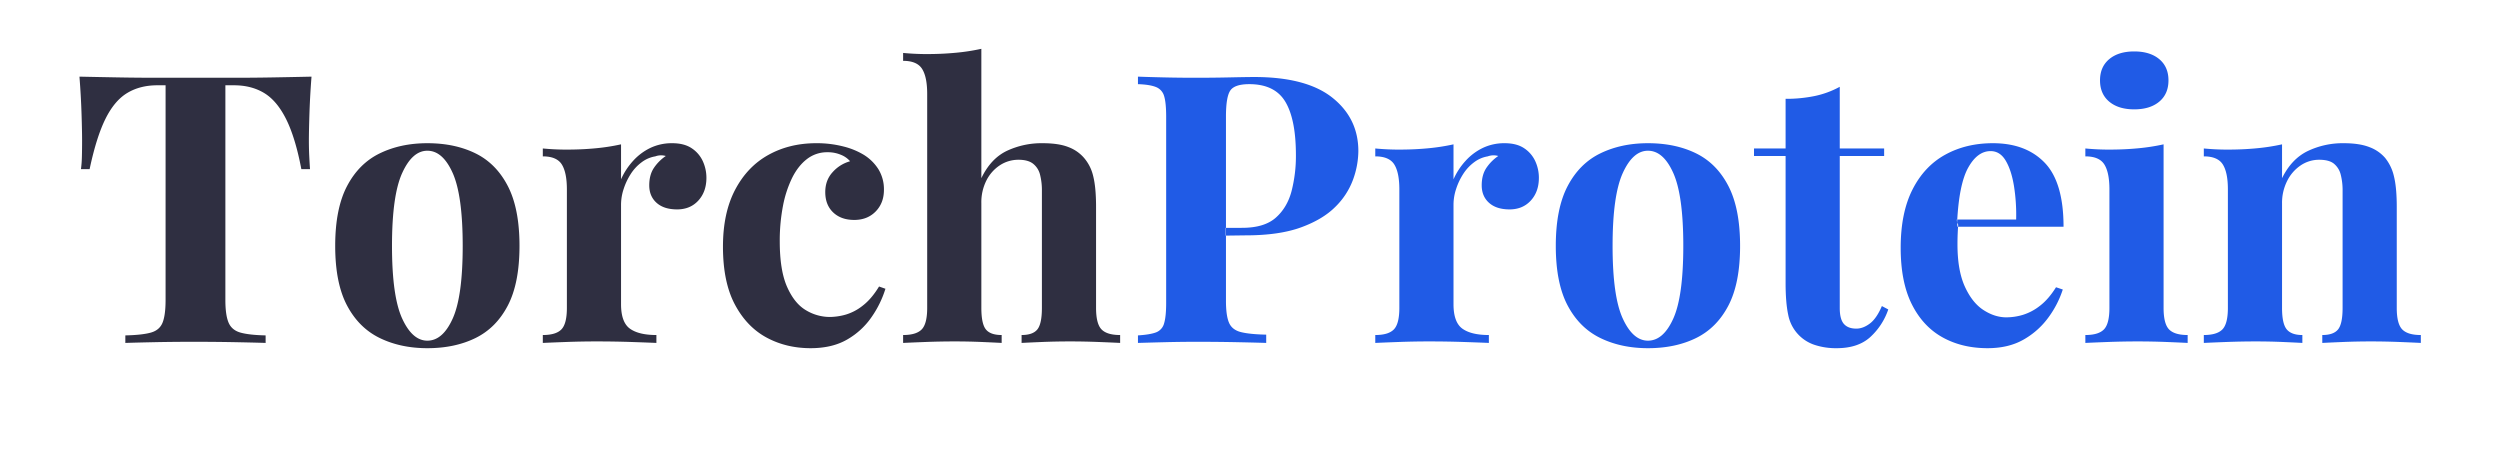 <svg xmlns="http://www.w3.org/2000/svg" width="2260" height="420" viewBox="0 0 2260 420">
  <defs>
    <style>
      .cls-1 {
        fill: #205be6;
      }

      .cls-1, .cls-2 {
        fill-rule: evenodd;
      }

      .cls-2 {
        fill: #2f2f41;
      }
    </style>
  </defs>
  <path id="Protein" class="cls-1" d="M1028.71,76.08q10.53,0.343,16.15,2.55a12.277,12.277,0,0,1,7.48,8.16q1.86,5.953,1.87,18.53V273.96q0,12.24-1.87,18.36a11.837,11.837,0,0,1-7.31,8.16q-5.445,2.04-16.32,2.72V310q11.22-.335,25.16-0.68t28.56-.34q18.36,0,35.02.34t27.2,0.68v-7.48q-15.3-.334-23.12-2.38t-10.54-8.5q-2.73-6.454-2.72-19.72V105.32q0-17.675,3.91-23.46t17.17-5.78q23.115,0,32.64,15.98t9.52,48.28a127.707,127.707,0,0,1-3.91,32.3q-3.915,14.966-14.28,24.14t-30.43,9.18L1108,206v7l18.29-.24q29.91,0,49.64-7.14,19.71-7.14,31.11-18.53a66.585,66.585,0,0,0,16.15-24.82,76.878,76.878,0,0,0,4.76-25.67q0-29.58-23.46-48.28t-70.72-18.7q-6.465,0-21.76.34t-31.62.34q-14.28,0-28.73-.34t-22.95-.68v6.8Zm311.78,57.63a50.655,50.655,0,0,0-15.64,11.73,61.992,61.992,0,0,0-10.88,16.66V130.48a183.973,183.973,0,0,1-22.95,3.57q-12.42,1.2-26.69,1.19-10.2,0-21.08-1.02v7.14q12.57,0,17.17,7.31t4.59,22.61v107.1q0,14.28-4.93,19.38t-16.83,5.1V310q7.14-.335,21.08-0.85t27.54-.51q16.32,0,31.28.51t22.78,0.85v-7.14q-15.99,0-23.97-5.78t-7.99-22.1v-90.1a45.424,45.424,0,0,1,2.38-14.11,57.519,57.519,0,0,1,6.46-13.6,39.819,39.819,0,0,1,9.86-10.54,27.814,27.814,0,0,1,12.24-5.27,15.252,15.252,0,0,1,9.52-.34,40.059,40.059,0,0,0-10.71,10.71q-4.26,6.3-4.25,15.81,0,9.865,6.63,15.81t18.53,5.95q11.895,0,19.21-7.99t7.31-20.57a35.951,35.951,0,0,0-3.23-14.96,27.862,27.862,0,0,0-10.03-11.73q-6.81-4.59-17.68-4.59A44.912,44.912,0,0,0,1340.49,133.71Zm106.24,4.93q-18.87,9.18-29.58,29.58t-10.71,54.06q0,33.66,10.71,53.89t29.58,29.41q18.87,9.18,43.01,9.18,24.825,0,43.52-9.18t29.24-29.41q10.545-20.225,10.54-53.89t-10.54-54.06q-10.53-20.4-29.24-29.58-18.69-9.18-43.52-9.18Q1465.605,129.46,1446.73,138.64Zm65.96,17.85q9.015,20.232,9.01,65.79t-9.01,65.62q-9,20.066-22.95,20.06-13.59,0-22.78-20.06t-9.18-65.62q0-45.558,9.18-65.79t22.78-20.23Q1503.69,136.26,1512.69,156.49Zm127.84-69.7a127.57,127.57,0,0,1-26.35,2.55v44.88h-28.56v6.8h28.56V255.94q0,17.682,2.38,28.73a35.6,35.6,0,0,0,24.14,27.2,61.323,61.323,0,0,0,19.72,2.89q19.035,0,30.09-9.86A59.973,59.973,0,0,0,1707,279.74l-5.78-3.06q-4.77,11.22-10.88,15.81t-12.24,4.59q-7.485,0-11.22-4.25-3.75-4.248-3.74-14.45V141.02h40.12v-6.8h-40.12V78.46A82,82,0,0,1,1640.53,86.79Zm117.98,53.04q-18.87,10.376-29.58,31.45t-10.71,52.7q0,30.942,10.03,51t27.71,29.92q17.67,9.858,40.8,9.86,19.035,0,32.64-7.82a70.967,70.967,0,0,0,22.44-20.06,88.543,88.543,0,0,0,12.92-25.16l-6.12-2.04q-6.81,10.886-14.62,16.83a47.655,47.655,0,0,1-15.47,8.16,53.071,53.071,0,0,1-14.79,2.21q-10.545,0-20.74-6.63T1776.19,259q-6.63-14.614-6.63-38.08c0-3.172.05-6.232,0.17-9.18s0.28-5.78.51-8.5l-1.02-2.04q1.695-34.68,10.03-49.64t20.23-14.96q8.49,0,13.6,8.5t7.48,22.61a166.234,166.234,0,0,1,2.04,30.77h-53.7l0.68,6.46h95.86q0-40.114-17-57.8t-46.92-17.68Q1777.37,129.46,1758.51,139.83Zm148.24-86.36q-8.34,6.973-8.33,19.21t8.33,19.21q8.325,6.973,22.61,6.97t22.61-6.97q8.325-6.965,8.33-19.21t-8.33-19.21q-8.34-6.965-22.61-6.97T1906.75,53.47Zm26.18,80.58q-12.42,1.2-26.69,1.19-10.2,0-21.08-1.02v7.14q12.57,0,17.17,7.31t4.59,22.61v107.1q0,14.28-4.93,19.38t-16.83,5.1V310q6.795-.335,20.4-0.85,13.59-.51,26.86-0.51t26.01,0.51q12.75,0.51,19.21.85v-7.14q-11.91,0-16.83-5.1t-4.93-19.38V130.48A183.973,183.973,0,0,1,1932.93,134.05Zm153.16,2.55q-14.625,7.14-23.12,24.48v-30.6a183.973,183.973,0,0,1-22.95,3.57q-12.42,1.2-26.69,1.19-10.2,0-21.08-1.02v7.14q12.57,0,17.17,7.31t4.59,22.61v107.1q0,14.28-4.93,19.38t-16.83,5.1V310q6.8-.335,20.4-0.85,13.59-.51,26.52-0.51,12.57,0,24.31.51t17.85,0.85v-7.14q-9.87,0-14.11-5.1-4.26-5.1-4.25-19.38V183.86a43.926,43.926,0,0,1,4.59-20.23,36.409,36.409,0,0,1,12.24-14.11,29.706,29.706,0,0,1,16.83-5.1q8.835,0,13.26,3.57a18.506,18.506,0,0,1,6.12,9.86,57.257,57.257,0,0,1,1.7,14.79V278.38q0,14.28-4.08,19.38t-14.28,5.1V310q6.45-.335,18.87-0.85t25.33-.51q12.57,0,25.5.51,12.915,0.51,19.38.85v-7.14q-11.91,0-16.83-5.1-4.935-5.1-4.93-19.38V186.92q0-17.34-2.55-27.54a40.911,40.911,0,0,0-7.99-16.66,34.441,34.441,0,0,0-14.11-9.69q-9.015-3.57-23.29-3.57A73.346,73.346,0,0,0,2086.09,136.6Z"/>
  <path id="Torch" class="cls-2" d="M247.948,69.96q-18.7.343-37.23,0.34h-67.49q-18.7,0-37.23-.34t-34.17-.68q1.355,17.34,1.87,33.32t0.51,24.48q0,7.482-.17,14.28a102.553,102.553,0,0,1-.85,11.56h7.82q6.12-28.894,14.28-45.39t19.719-23.46q11.556-6.965,27.2-6.97h7.479V271.24q0,13.6-2.719,20.4t-10.54,9.01q-7.825,2.216-23.12,2.55V310q10.2-.335,26.86-0.68t35.36-.34q19.037,0,36.55.34t28.05,0.68v-6.8q-14.965-.334-22.78-2.55t-10.71-9.01q-2.893-6.8-2.891-20.4V77.1h7.821q15.635,0,27.2,6.97t19.89,23.63q8.327,16.662,13.769,45.22h7.821q-0.344-4.758-.68-11.56t-0.34-14.28q0-8.495.51-24.48t1.87-33.32Q266.642,69.623,247.948,69.96Zm95.369,68.68q-18.87,9.18-29.58,29.58t-10.71,54.06q0,33.66,10.71,53.89t29.58,29.41q18.87,9.18,43.01,9.18,24.815,0,43.52-9.18t29.24-29.41q10.536-20.225,10.54-53.89t-10.54-54.06q-10.542-20.4-29.24-29.58t-43.52-9.18Q362.182,129.46,343.317,138.64Zm65.96,17.85q9.006,20.232,9.01,65.79t-9.01,65.62q-9.012,20.066-22.95,20.06-13.6,0-22.78-20.06t-9.18-65.62q0-45.558,9.18-65.79t22.78-20.23Q400.265,136.26,409.277,156.49Zm178.666-22.78a50.7,50.7,0,0,0-15.64,11.73,62.064,62.064,0,0,0-10.88,16.66V130.48a183.885,183.885,0,0,1-22.95,3.57q-12.415,1.2-26.69,1.19-10.2,0-21.08-1.02v7.14q12.575,0,17.17,7.31t4.59,22.61v107.1q0,14.28-4.93,19.38t-16.83,5.1V310q7.14-.335,21.08-0.85t27.54-.51q16.32,0,31.28.51t22.78,0.85v-7.14q-15.986,0-23.97-5.78t-7.99-22.1v-90.1a45.483,45.483,0,0,1,2.38-14.11,57.636,57.636,0,0,1,6.46-13.6,39.867,39.867,0,0,1,9.86-10.54,27.834,27.834,0,0,1,12.24-5.27,15.253,15.253,0,0,1,9.52-.34,40.117,40.117,0,0,0-10.71,10.71q-4.255,6.3-4.25,15.81,0,9.865,6.63,15.81t18.53,5.95q11.9,0,19.21-7.99t7.31-20.57a35.935,35.935,0,0,0-3.23-14.96,27.827,27.827,0,0,0-10.03-11.73q-6.805-4.59-17.68-4.59A44.927,44.927,0,0,0,587.943,133.71ZM694.7,140q-19.045,10.542-30.09,31.45t-11.05,51.51q0,31.962,10.71,52.19t28.56,29.92q17.85,9.69,39.95,9.69,19.715,0,33.32-7.99a67.53,67.53,0,0,0,22.1-20.57,92,92,0,0,0,12.24-25.16l-5.78-2.04q-6.805,11.22-14.79,17.34a45.245,45.245,0,0,1-15.64,8.16,55.08,55.08,0,0,1-14.11,2.04,41.891,41.891,0,0,1-21.59-6.12q-10.375-6.12-17-21.08T704.9,218.2a164.918,164.918,0,0,1,2.89-31.96,100.483,100.483,0,0,1,8.33-25.5q5.435-10.878,13.43-17a29.614,29.614,0,0,1,18.53-6.12,30.307,30.307,0,0,1,12.24,2.38,21.066,21.066,0,0,1,8.16,5.78,32.784,32.784,0,0,0-15.64,9.69q-6.806,7.316-6.8,18.19,0,11.562,7.14,18.36t19.04,6.8q11.9,0,19.38-7.65t7.48-19.55a34.609,34.609,0,0,0-4.93-18.53,41.221,41.221,0,0,0-13.77-13.43,66.942,66.942,0,0,0-18.19-7.31,96.148,96.148,0,0,0-24.31-2.89Q713.736,129.46,694.7,140ZM864.017,47.69q-12.583,1.2-26.52,1.19-10.2,0-21.08-1.02V55q12.574,0,17.17,7.31t4.59,22.61V278.38q0,14.28-4.93,19.38t-16.83,5.1V310q6.8-.335,20.23-0.85t26.69-.51q12.24,0,24.14.51T905.5,310v-7.14q-10.2,0-14.28-5.1t-4.08-19.38V183.52a43.666,43.666,0,0,1,4.59-20.4,35.354,35.354,0,0,1,12.24-13.77,30.469,30.469,0,0,1,16.83-4.93q8.495,0,13.09,3.57a18.035,18.035,0,0,1,6.29,9.86,57.214,57.214,0,0,1,1.7,14.79V278.38q0,14.28-4.08,19.38t-14.28,5.1V310q6.12-.335,18.53-0.85t25.67-.51q12.24,0,25.33.51T1012.6,310v-7.14q-11.91,0-16.833-5.1t-4.93-19.38V186.92q0-17.34-2.55-27.54a38.525,38.525,0,0,0-8.33-16.66,34.55,34.55,0,0,0-13.94-9.69q-8.846-3.57-23.46-3.57a73.815,73.815,0,0,0-32.47,6.97q-14.455,6.972-22.95,24.65V44.12A183.418,183.418,0,0,1,864.017,47.69Z"/>
</svg>
